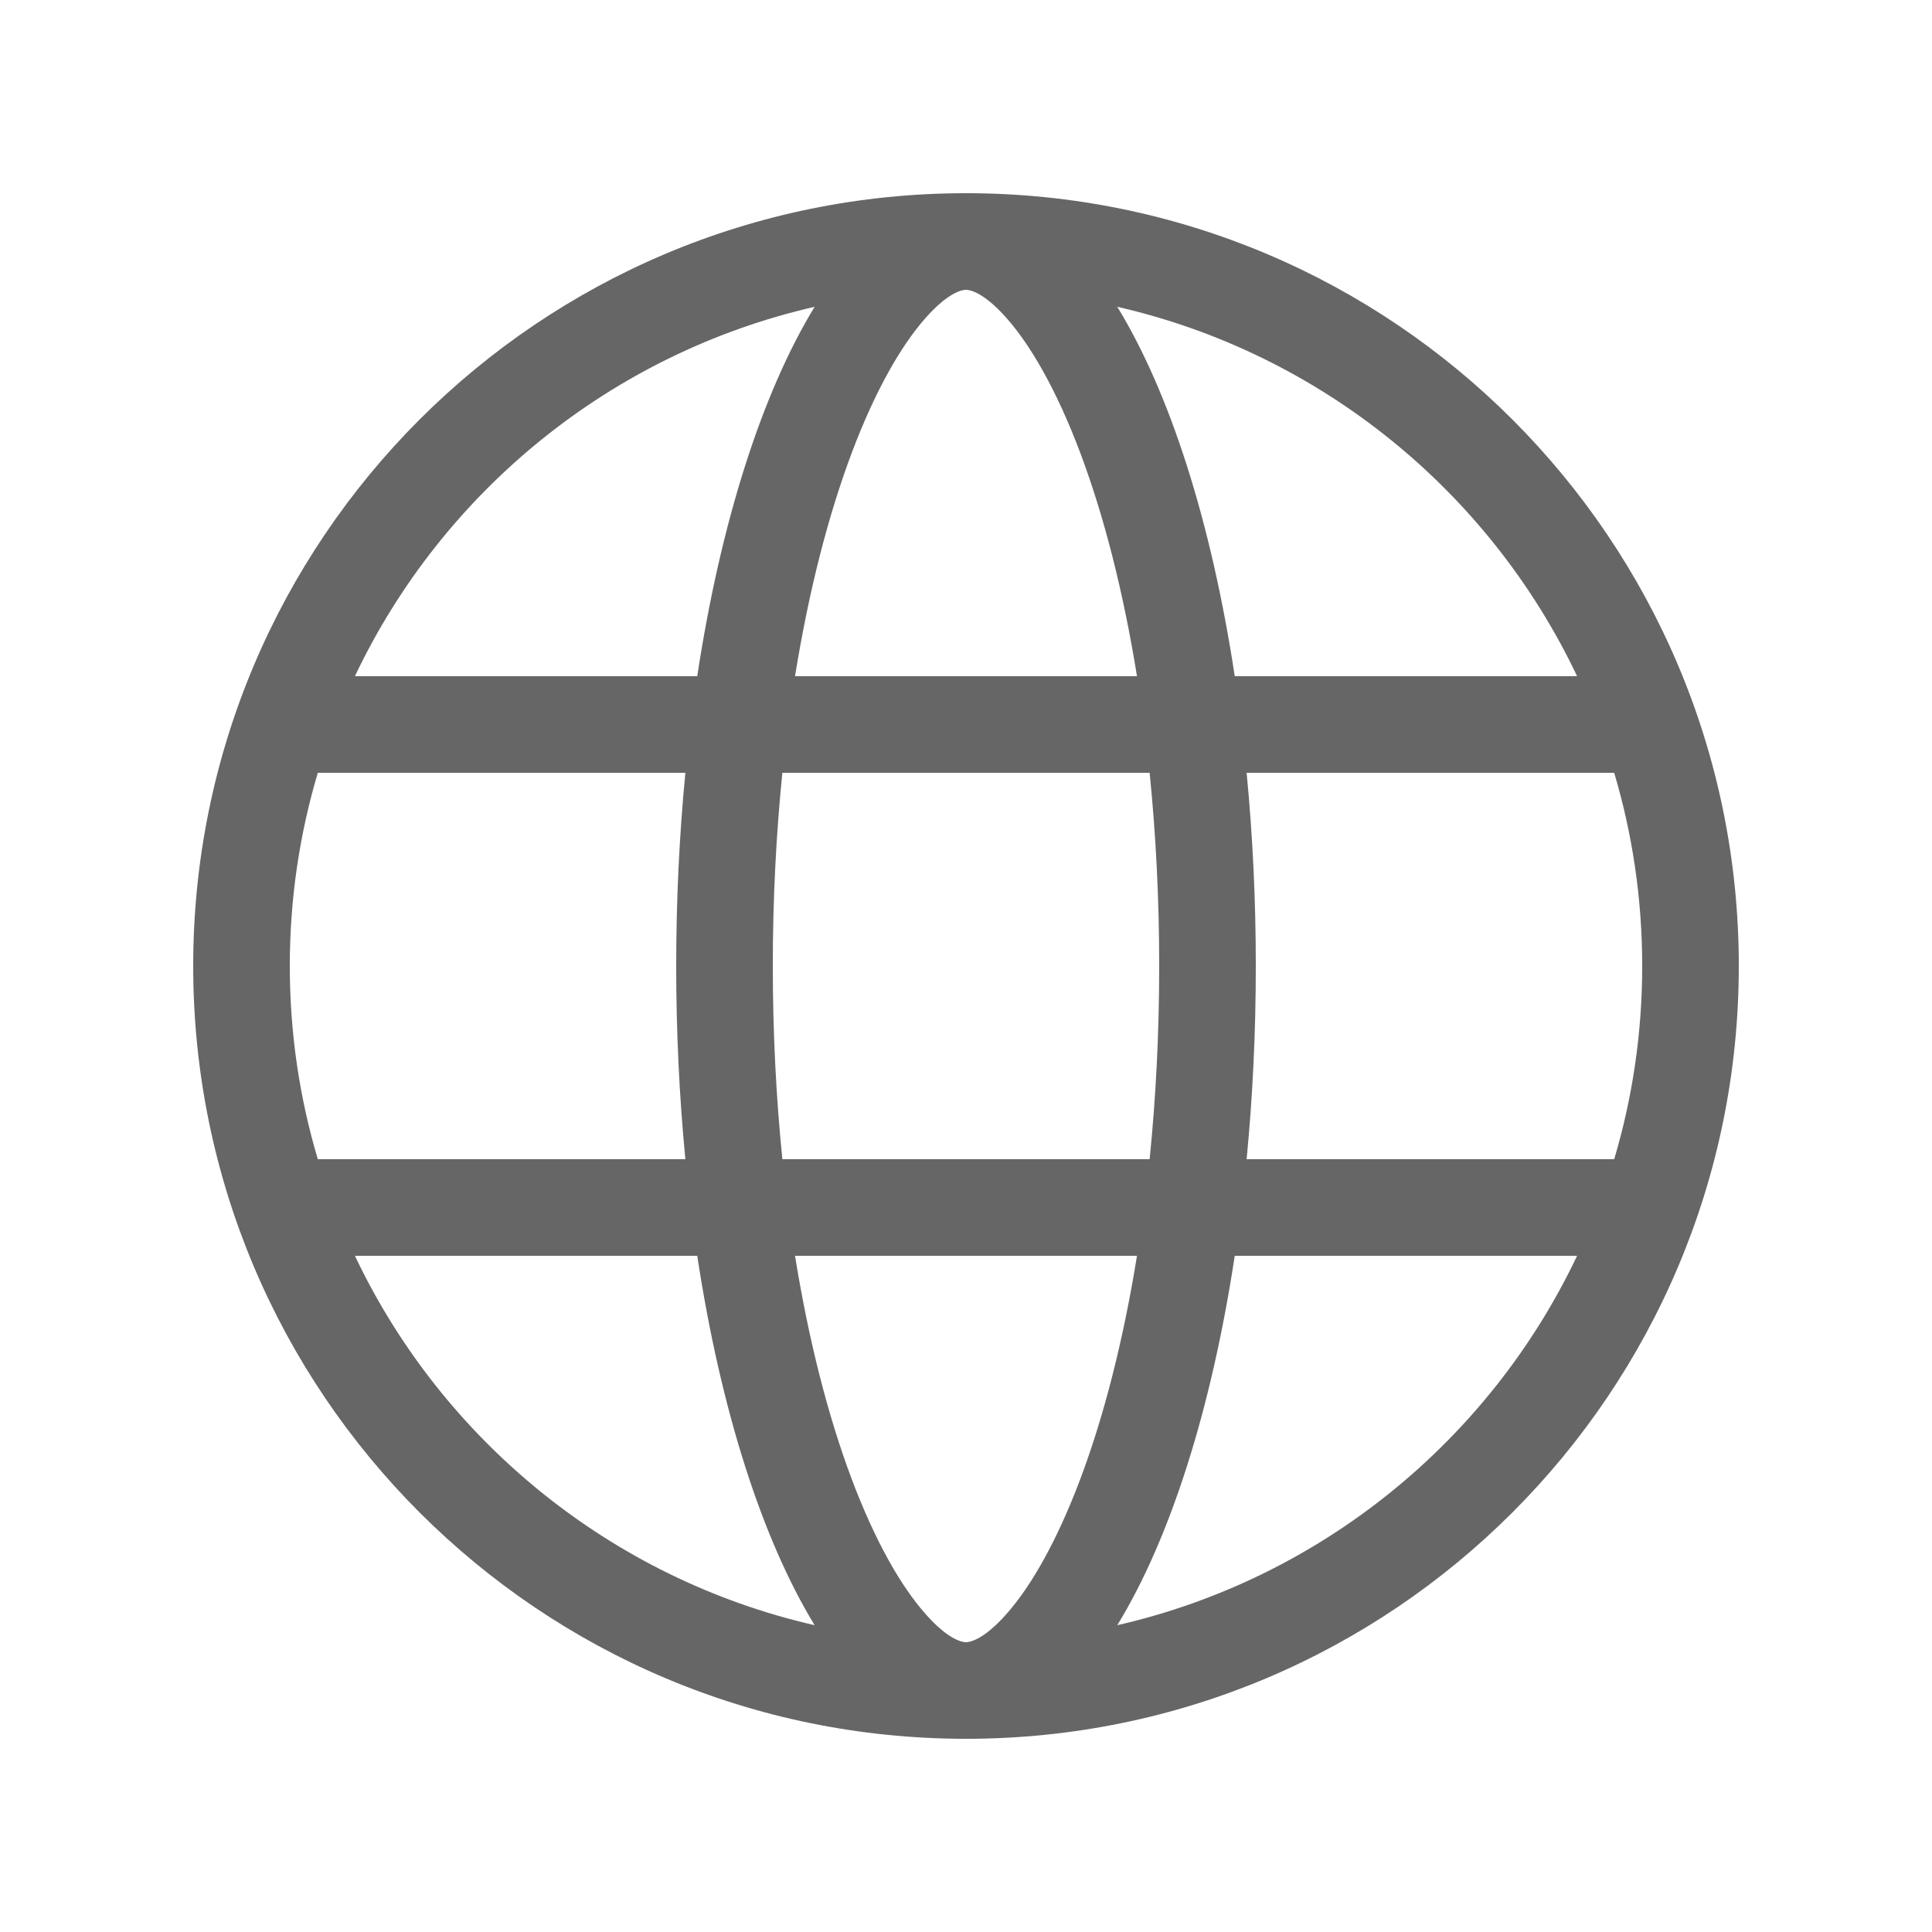 <svg width="20" height="20" viewBox="0 0 20 20" fill="none" xmlns="http://www.w3.org/2000/svg">
<path fill-rule="evenodd" clip-rule="evenodd" d="M10 2C14.418 2 18 5.582 18 10C18 14.418 14.418 18 10 18C5.582 18 2 14.418 2 10C2 5.582 5.582 2 10 2ZM10 17C10.025 17 10.17 16.99 10.419 16.708C10.668 16.427 10.938 15.964 11.185 15.306C11.427 14.662 11.628 13.88 11.77 13H8.23C8.372 13.88 8.573 14.662 8.815 15.306C9.062 15.964 9.332 16.427 9.581 16.708C9.83 16.99 9.974 17 10 17ZM8.099 12H11.901C11.965 11.367 12 10.697 12 10C12 9.303 11.965 8.633 11.901 8H8.099C8.035 8.633 8 9.303 8 10C8 10.697 8.035 11.367 8.099 12ZM8.23 7C8.372 6.12 8.573 5.338 8.815 4.694C9.062 4.036 9.332 3.573 9.581 3.292C9.83 3.01 9.974 3 10 3C10.025 3 10.17 3.01 10.419 3.292C10.668 3.573 10.938 4.036 11.185 4.694C11.427 5.338 11.628 6.12 11.77 7H8.23ZM12.905 8C12.967 8.639 13 9.309 13 10C13 10.691 12.967 11.361 12.905 12H16.71C16.899 11.366 17 10.695 17 10C17 9.305 16.899 8.634 16.71 8H12.905ZM16.326 7H12.782C12.54 5.405 12.111 4.066 11.566 3.176C13.674 3.658 15.42 5.091 16.326 7ZM7.218 7H3.674C4.58 5.091 6.326 3.658 8.433 3.176C7.89 4.066 7.46 5.405 7.218 7ZM3.29 8H7.095C7.033 8.639 7 9.309 7 10C7 10.691 7.033 11.361 7.095 12H3.29C3.101 11.366 3 10.695 3 10C3 9.305 3.101 8.634 3.29 8ZM11.566 16.824C12.111 15.934 12.54 14.595 12.782 13H16.326C15.42 14.909 13.674 16.342 11.566 16.824ZM8.433 16.824C6.326 16.342 4.58 14.909 3.674 13H7.218C7.46 14.595 7.89 15.934 8.433 16.824Z" fill="#666666"/>
</svg>
